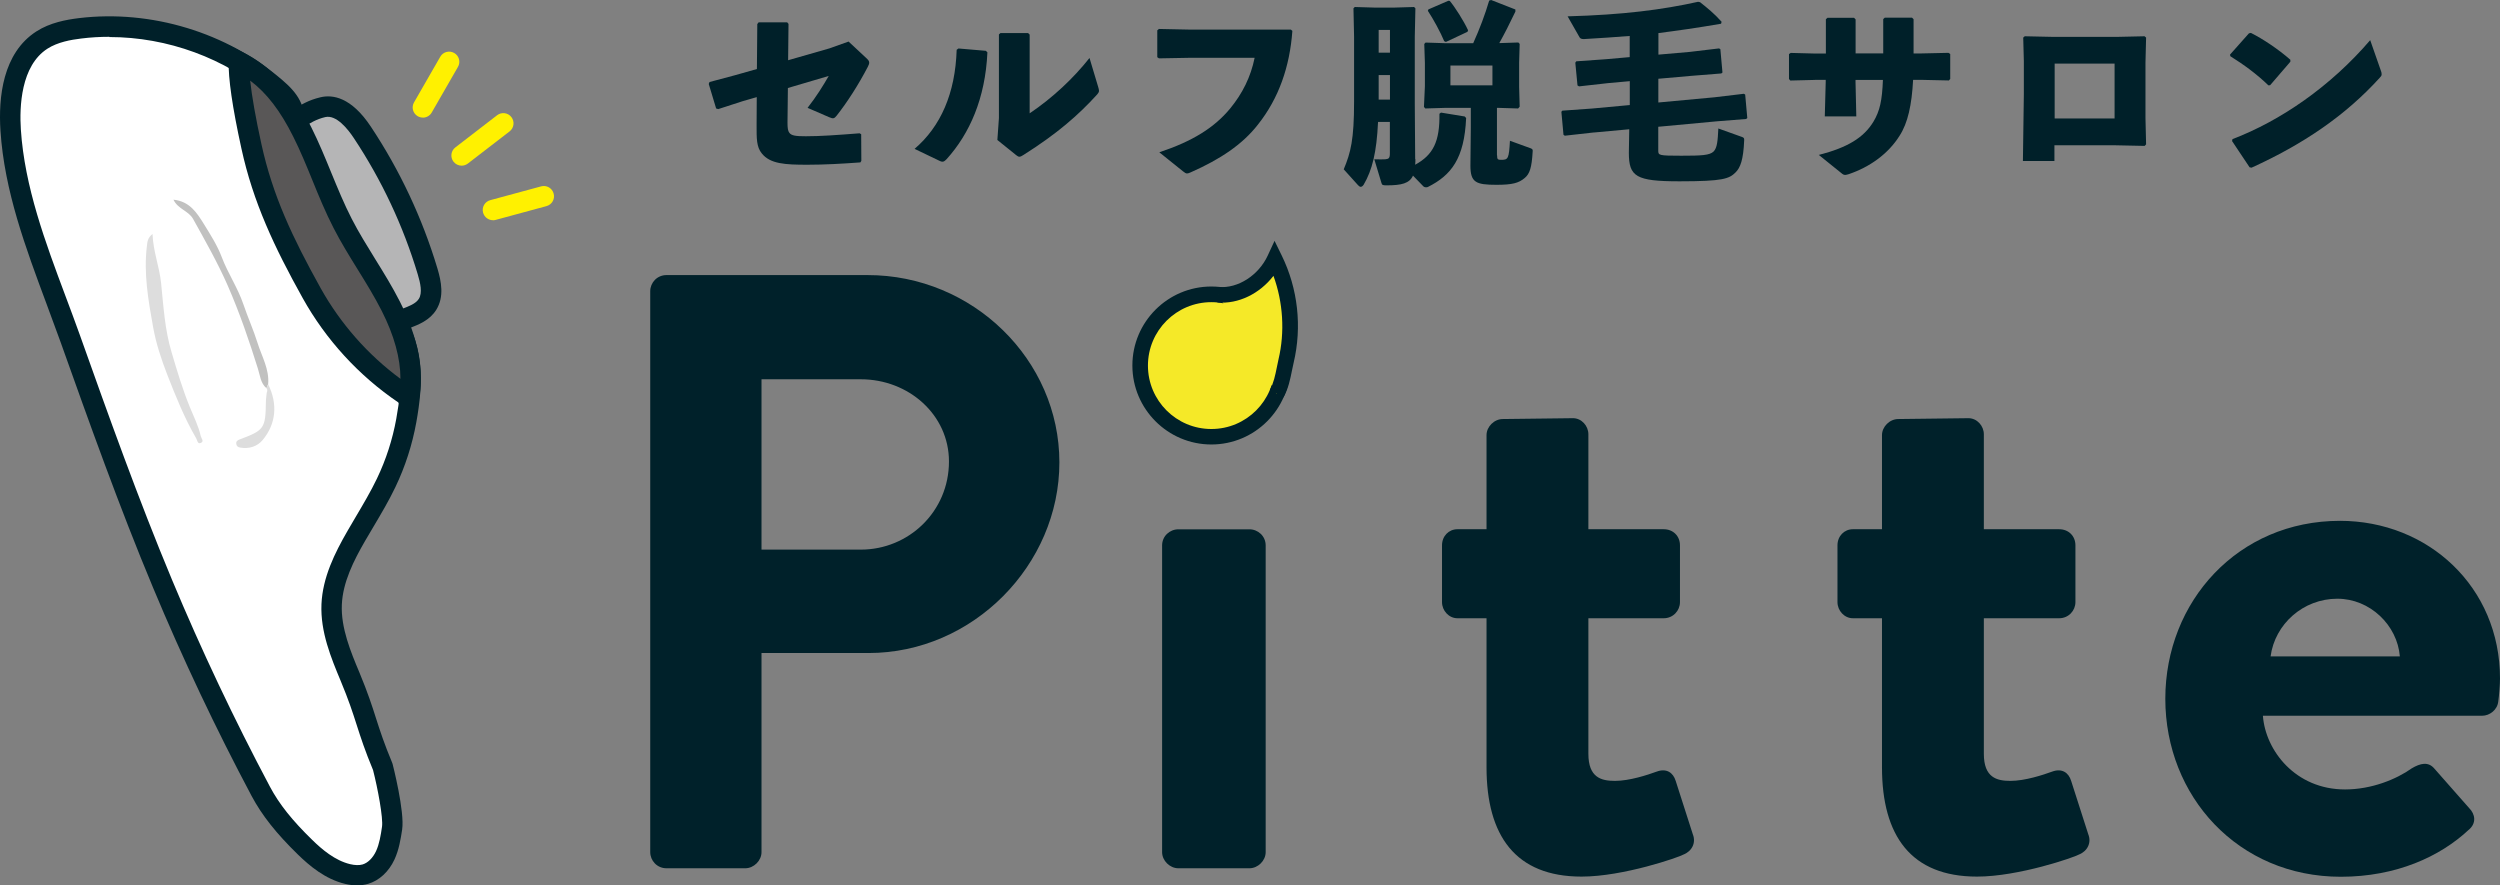 <?xml version="1.0" encoding="UTF-8"?>
<svg id="_レイヤー_2" data-name="レイヤー 2" xmlns="http://www.w3.org/2000/svg" viewBox="0 0 321.27 113.78">
  <rect x="0" y="0" width="321.27" height="113.78" fill="#808080" stroke="none"/>
  <defs>
    <style>
      .cls-1 {
        fill: #002029;
      }

      .cls-1, .cls-2, .cls-3, .cls-4, .cls-5, .cls-6, .cls-7, .cls-8, .cls-9 {
        stroke-width: 0px;
      }

      .cls-2 {
        fill: #ddd;
      }

      .cls-3 {
        fill: #c1c1c0;
      }

      .cls-4 {
        fill: #f5e928;
      }

      .cls-5 {
        fill: #595757;
      }

      .cls-6 {
        fill: #00212a;
      }

      .cls-7 {
        fill: #fff100;
      }

      .cls-8 {
        fill: #b5b5b6;
      }

      .cls-9 {
        fill: #fff;
      }
    </style>
  </defs>
  <g id="_ロゴマーク" data-name="ロゴマーク">
    <g>
      <g>
        <path class="cls-1" d="M97.34,3.07l.15-.2h3.67l.17.2-.05,4.67,5.3-1.52,2.47-.88,2.25,2.1c.27.25.4.4.4.6,0,.15-.05.3-.18.55-1.2,2.3-2.62,4.52-4,6.27-.32.4-.45.42-.97.2l-2.77-1.2c1.15-1.47,2-2.85,2.72-4.1l-5.25,1.55-.05,4.45c0,.7.05,1.08.25,1.32.27.35.8.43,2.1.43,1.87,0,3.97-.15,6.92-.38l.2.12.02,3.42-.12.2c-2.3.17-4.6.3-6.82.3-2.85,0-4.77-.1-5.85-1.45-.7-.85-.67-1.97-.67-3.62l.02-3.62-1.8.52-3.15,1.02-.27-.08-.95-3.15.1-.25,3.37-.9,2.72-.77.05-5.82Z"/>
        <path class="cls-1" d="M117.54,19.12c3.35-2.87,5.22-7.12,5.4-12.72l.23-.17,3.52.3.2.2c-.27,5.95-2.3,10.45-5.22,13.7-.25.25-.38.35-.55.35-.1,0-.23-.02-.4-.12l-3.17-1.52ZM132.31,14.57c3-2.02,5.67-4.55,7.7-7.12l1.1,3.67c.08.25.12.42.12.55,0,.17-.08.27-.22.45-2.42,2.67-5.15,5.05-9.45,7.77-.27.18-.42.25-.57.25-.12,0-.23-.07-.4-.2l-2.42-1.95.2-2.82V4.42l.2-.17h3.55l.2.2v10.12Z"/>
        <path class="cls-1" d="M148.91,3.72l3.8.08h13.17l.2.17c-.33,4.55-1.72,8.65-4.45,12.07-1.97,2.52-4.8,4.42-8.6,6.1-.23.1-.35.15-.48.15-.15,0-.27-.07-.52-.27l-3.05-2.45c4.27-1.42,7.05-3.15,9.1-5.62,1.6-1.95,2.65-4.07,3.15-6.52h-8.47l-3.82.07-.22-.15v-3.45l.2-.17Z"/>
        <path class="cls-1" d="M181.89,20.45c0,.25,0,.5-.03.72,2.32-1.27,3.17-2.97,3.12-6.55l.2-.15,3.05.5.18.2c-.23,5.22-1.92,7.35-4.9,8.85-.08.05-.17.05-.25.05-.15,0-.3-.05-.4-.18l-1.28-1.32c-.45,1-1.47,1.25-3.4,1.25-.5,0-.58-.05-.65-.3l-.92-3.05c.73.02,1.03.02,1.42,0,.4-.05.58-.1.58-.75v-4.05h-1.52c-.18,3.92-.75,6.2-1.85,8.07-.12.18-.25.27-.38.27-.1,0-.2-.07-.33-.2l-1.85-2.05c.9-2.15,1.33-3.82,1.33-8.72V4.72l-.08-3.65.17-.17,2.7.08h2.22l2.7-.08.17.17-.08,3.65v8.57l.05,7.15ZM178.62,6.77v-2.92h-1.45v2.92h1.45ZM178.62,12.8v-3.15h-1.45v3.15h1.45ZM192.39,19.97c0,.52.08.57.55.57.88,0,.97-.17,1.1-2.45l2.67.97c.25.1.27.18.25.42-.12,2.07-.38,2.87-1.03,3.4-.77.65-1.6.87-3.62.87-2.65,0-3.35-.3-3.35-2.47l.05-4.82v-2.6h-3.2l-2.65.08-.17-.2.12-2.65v-3.02l-.08-2.42.17-.18,2.45.08h3.67c.82-1.82,1.52-3.67,2.05-5.47l.25-.08,3.12,1.22v.27c-.77,1.62-1.4,2.85-2.07,4.05l2.45-.08.17.18-.07,2.42v3.1l.07,2.55-.2.23-2.6-.08h-.12v6.1ZM186.14.1l.17.02c.65.77,1.8,2.57,2.35,3.77l-.08.2-2.77,1.3-.22-.1c-.45-1.1-1.4-2.85-2.1-3.9l.07-.18,2.58-1.12ZM191.79,10.97v-2.55h-5.4v2.55h5.4Z"/>
        <path class="cls-1" d="M204.84,17.02l-3.75.42-.17-.12-.27-2.95.12-.15,3.8-.27,4.87-.45v-3.07l-2.77.25-3.75.42-.2-.12-.28-2.92.12-.18,3.8-.27,3.07-.27v-2.72c-1.8.15-3.67.27-5.85.4-.33.02-.5-.08-.58-.2l-1.55-2.72c7.17-.2,12.17-.85,16.77-1.87l.25.05c.92.73,1.82,1.45,2.77,2.52l-.07.25c-3.2.55-5.7.9-8.05,1.2v2.77l4.02-.35,3.77-.45.17.1.27,3-.15.12-3.77.3-4.32.38v3.05l7.22-.67,3.77-.45.17.1.27,3.02-.15.12-3.77.3-7.52.7v3.07c0,.6.07.65,2.95.65,2.65,0,3.65-.05,4.17-.55.45-.48.52-1.32.6-2.95l3.07,1.1c.25.1.25.18.25.42-.1,2.52-.5,3.52-1.1,4.12-.83.82-1.58,1.15-7.2,1.15s-6.52-.6-6.52-3.67l.05-3.02-4.57.42Z"/>
        <path class="cls-1" d="M233.24,10.27l-3.17.08-.17-.2v-3.2l.22-.15,3.07.08h1.45V2.47l.2-.18h3.42l.2.2v4.37h3.55V2.45l.2-.18h3.5l.2.2v4.4h.92l3.57-.08.22.15v3.2l-.17.2-3.62-.08h-.98c-.17,3.2-.67,5.55-1.75,7.2-1.45,2.32-3.85,4.02-6.52,4.92-.2.05-.33.1-.45.1-.2,0-.32-.08-.52-.25l-2.88-2.32c3.7-.95,5.77-2.22,7.02-4.27.83-1.38,1.12-2.75,1.22-5.37h-3.52v.27l.1,4.42h-4.05l.12-4.47v-.23h-1.4Z"/>
        <path class="cls-1" d="M259.96,20.69l.12-8.57v-4.27l-.08-3.02.2-.17,3.67.08h8.15l3.57-.08.2.17-.08,3.25v7.05l.08,3.42-.18.2-3.8-.08h-7.8v2.02h-4.07ZM271.74,8.17h-7.7v7.05h7.7v-7.05Z"/>
        <path class="cls-1" d="M286.59,7l2.42-2.72.25-.05c1.5.75,3.5,2.07,5.07,3.45v.25l-2.6,3.02-.22.02c-1.5-1.45-3.17-2.67-4.9-3.75l-.03-.22ZM305.96,9.07c.08.2.1.35.1.48,0,.17-.08.27-.25.45-4.45,4.9-9.87,8.55-16.47,11.55l-.25-.05-2.25-3.37.05-.25c6.2-2.37,12.6-6.77,17.7-12.72l1.37,3.92Z"/>
      </g>
      <g>
        <path class="cls-6" d="M83.56,37.42c0-1.09.88-2.07,2.09-2.07h25.85c13.53,0,24.64,10.89,24.64,24.07s-11.11,24.5-24.53,24.5h-13.75v25.59c0,1.09-.99,2.07-2.09,2.07h-10.12c-1.21,0-2.09-.98-2.09-2.07V37.42ZM110.62,70.63c6.16,0,11.33-4.9,11.33-11.33,0-5.99-5.17-10.56-11.33-10.56h-12.76v21.89h12.76Z"/>
        <path class="cls-6" d="M148.35,45.04c0-4.14,3.3-7.51,7.48-7.51s7.7,3.38,7.7,7.51-3.41,7.51-7.7,7.51-7.48-3.38-7.48-7.51ZM149.34,70.09c0-1.2.99-2.07,2.09-2.07h9.13c1.1,0,2.09.87,2.09,2.07v39.42c0,1.09-.99,2.07-2.09,2.07h-9.13c-1.1,0-2.09-.98-2.09-2.07v-39.42Z"/>
        <path class="cls-6" d="M191.03,79.45h-3.74c-1.1,0-1.98-.98-1.98-2.07v-7.3c0-1.2.88-2.07,1.98-2.07h3.74v-12.09c0-1.09.99-2.07,2.09-2.07l9.02-.11c1.1,0,1.98.98,1.98,2.07v12.2h9.68c1.21,0,2.09.87,2.09,2.07v7.3c0,1.09-.88,2.07-2.09,2.07h-9.68v17.42c0,3.05,1.65,3.48,3.41,3.48,1.87,0,4.18-.76,5.39-1.2,1.21-.44,2.09.11,2.42,1.2l2.2,6.86c.44,1.09-.11,2.18-1.21,2.61-.55.33-7.7,2.83-13.09,2.83-8.47,0-12.21-5.23-12.21-14.05v-19.17Z"/>
        <path class="cls-6" d="M241.85,79.45h-3.74c-1.1,0-1.98-.98-1.98-2.07v-7.3c0-1.2.88-2.07,1.98-2.07h3.74v-12.09c0-1.09.99-2.07,2.09-2.07l9.02-.11c1.1,0,1.98.98,1.98,2.07v12.2h9.68c1.21,0,2.09.87,2.09,2.07v7.3c0,1.09-.88,2.07-2.09,2.07h-9.68v17.42c0,3.05,1.65,3.48,3.41,3.48,1.87,0,4.18-.76,5.39-1.2,1.21-.44,2.09.11,2.42,1.2l2.2,6.86c.44,1.09-.11,2.18-1.21,2.61-.55.33-7.7,2.83-13.09,2.83-8.47,0-12.21-5.23-12.21-14.05v-19.17Z"/>
        <path class="cls-6" d="M300.7,66.93c11.33,0,20.57,8.49,20.57,20.26,0,.76-.11,2.18-.22,2.94-.11,1.09-1.1,1.85-2.09,1.85h-28.16c.33,4.47,4.18,9.47,10.56,9.47,3.41,0,6.6-1.31,8.58-2.72,1.1-.65,2.09-.87,2.86,0l4.51,5.12c.77.76.99,1.96-.11,2.83-3.63,3.38-9.24,5.99-16.39,5.99-13.2,0-22.55-10.35-22.55-22.87s9.35-22.87,22.44-22.87ZM308.4,84.35c-.33-4.03-3.85-7.41-8.03-7.41-4.4,0-8.03,3.27-8.58,7.41h16.61Z"/>
      </g>
      <g>
        <g>
          <circle class="cls-4" cx="155.67" cy="46.97" r="9.14"/>
          <path class="cls-1" d="M155.67,57.12c-5.59,0-10.15-4.55-10.15-10.15s4.55-10.15,10.15-10.15,10.14,4.55,10.14,10.15-4.55,10.15-10.14,10.15ZM155.67,38.83c-4.49,0-8.15,3.65-8.15,8.15s3.65,8.15,8.15,8.15,8.14-3.65,8.14-8.15-3.65-8.15-8.14-8.15Z"/>
        </g>
        <g>
          <path class="cls-4" d="M156.53,37.88c3.05.26,5.99-1.82,7.29-4.6,1.97,4.04,2.5,8.76,1.46,13.13-.31,1.32-.46,2.86-1.21,4.19"/>
          <path class="cls-1" d="M164.94,51.08l-1.75-.98c.48-.86.69-1.89.89-2.88.07-.36.14-.71.22-1.05.83-3.51.59-7.32-.65-10.72-1.77,2.29-4.5,3.65-7.21,3.42l.17-1.99c2.47.21,5.12-1.49,6.3-4.03l.88-1.9.92,1.88c2.09,4.27,2.63,9.17,1.53,13.8-.07.31-.14.64-.21.98-.22,1.09-.46,2.33-1.1,3.47Z"/>
        </g>
      </g>
      <g>
        <g>
          <g>
            <path class="cls-7" d="M54.34,15.11c-.22,0-.45-.06-.65-.17-.63-.36-.85-1.16-.48-1.79l3.37-5.86c.36-.63,1.17-.84,1.79-.48.63.36.85,1.16.48,1.79l-3.37,5.86c-.24.42-.69.66-1.14.66Z"/>
            <path class="cls-7" d="M59.32,21.29c-.39,0-.78-.18-1.04-.51-.44-.57-.34-1.4.24-1.84l5.36-4.13c.57-.44,1.4-.34,1.84.24.44.57.34,1.4-.24,1.84l-5.36,4.13c-.24.18-.52.27-.8.27Z"/>
            <path class="cls-7" d="M63.35,28.3c-.58,0-1.11-.39-1.27-.97-.19-.7.22-1.42.93-1.61l6.53-1.77c.7-.19,1.42.22,1.61.93.19.7-.22,1.42-.93,1.61l-6.53,1.77c-.11.03-.23.05-.34.05Z"/>
          </g>
          <g>
            <g>
              <path class="cls-9" d="M49.17,98.51c-2.08-5-2.11-6.55-4.19-11.55-1.24-2.98-2.5-6.08-2.37-9.3.13-3.15,1.6-6.09,3.18-8.82,1.3-2.25,2.71-4.45,3.83-6.8,1.21-2.53,2.09-5.23,2.58-8,.89-4.95,1.13-9.89-2.34-13.78-2.93-3.28-4.92-7.28-6.87-11.22-2.02-4.08-4.06-8.22-4.9-12.69-.18-.96-.31-1.95-.75-2.82-.45-.89-1.19-1.6-1.95-2.26C28.58,5.4,19.23,2.55,10.28,3.64c-1.71.21-3.45.57-4.91,1.51C1.77,7.47,1.09,12.44,1.37,16.71c.61,9.29,4.51,17.96,7.64,26.73,3.77,10.59,7.55,21.19,11.88,31.56,3.79,9.08,8,17.98,12.62,26.67,1.46,2.74,3.47,5.03,5.7,7.2,1.56,1.52,3.35,2.93,5.47,3.43.74.18,1.53.23,2.27.02,1.16-.34,2.04-1.32,2.55-2.41s.7-2.3.88-3.5c.24-1.59-.75-6.18-1.2-7.9Z"/>
              <path class="cls-1" d="M45.92,113.78c-.49,0-1.01-.06-1.55-.19-2.58-.61-4.6-2.33-6.08-3.77-2.78-2.71-4.62-5.03-5.95-7.52-4.62-8.69-8.88-17.7-12.67-26.78-4.35-10.41-8.19-21.2-11.91-31.63-.59-1.64-1.2-3.28-1.81-4.92C3.31,31.87.56,24.54.06,16.8-.22,12.51.35,6.82,4.67,4.04c1.77-1.14,3.85-1.51,5.46-1.71,9.28-1.12,19.06,1.84,26.14,7.95.85.73,1.72,1.57,2.27,2.66.46.92.64,1.89.79,2.76l.07.41c.81,4.32,2.83,8.41,4.78,12.35,1.89,3.81,3.84,7.76,6.67,10.93,3.91,4.38,3.53,9.98,2.65,14.88-.52,2.87-1.42,5.68-2.69,8.33-.85,1.78-1.86,3.47-2.83,5.11-.35.59-.7,1.19-1.05,1.78-1.49,2.57-2.88,5.35-3,8.22-.13,2.99,1.14,6.05,2.27,8.74,1.06,2.55,1.61,4.24,2.13,5.88.53,1.66,1.04,3.22,2.06,5.67l.06.17c.02.06,1.58,6.15,1.23,8.44-.19,1.21-.4,2.58-.99,3.85-.73,1.57-1.96,2.7-3.38,3.12-.43.13-.9.19-1.38.19ZM14.05,4.73c-1.21,0-2.41.07-3.61.22-1.33.16-3.03.46-4.35,1.31-3.41,2.2-3.6,7.45-3.41,10.38.48,7.35,3.15,14.5,5.74,21.42.62,1.65,1.24,3.31,1.83,4.96,3.7,10.4,7.54,21.15,11.86,31.5,3.76,9,7.99,17.94,12.57,26.56,1.19,2.25,2.88,4.36,5.46,6.87,1.23,1.2,2.9,2.63,4.85,3.1.63.15,1.17.16,1.6.04.68-.2,1.32-.83,1.73-1.7.43-.93.61-2.05.77-3.14.17-1.11-.55-4.96-1.15-7.29-1.04-2.5-1.58-4.17-2.1-5.79-.53-1.66-1.04-3.22-2.06-5.67-1.23-2.95-2.62-6.29-2.47-9.86.15-3.44,1.7-6.56,3.35-9.42.35-.6.71-1.21,1.06-1.81.94-1.59,1.92-3.24,2.72-4.91,1.17-2.44,2-5.02,2.48-7.66.81-4.5,1.12-9.14-2.02-12.67-3.07-3.44-5.1-7.54-7.06-11.51-2.03-4.11-4.13-8.35-5.01-13.03l-.08-.43c-.14-.75-.26-1.47-.55-2.04-.32-.65-.89-1.21-1.63-1.85-5.62-4.84-13.07-7.55-20.5-7.55Z"/>
            </g>
            <g>
              <path class="cls-8" d="M37.74,15.55c1.54-.94,2.38-1.46,3.74-1.78,2.08-.5,3.89,1.45,5.07,3.23,3.65,5.5,6.49,11.54,8.38,17.86.42,1.4.77,3.01,0,4.25-.96,1.53-3.09,1.7-4.62,2.65"/>
              <path class="cls-1" d="M50.99,42.87l-1.38-2.23c.65-.41,1.35-.67,2.02-.93.97-.37,1.8-.69,2.19-1.3.49-.77.2-2.04-.14-3.17-1.86-6.21-4.63-12.1-8.22-17.51-.76-1.15-2.25-3.02-3.67-2.68-1.13.27-1.86.71-3.3,1.59l-.74-1.08-.62-1.16c1.57-.96,2.52-1.54,4.06-1.9,1.56-.37,3.95-.02,6.47,3.78,3.73,5.62,6.61,11.75,8.55,18.21.51,1.7.89,3.66-.15,5.33-.85,1.35-2.24,1.89-3.47,2.36-.58.22-1.13.43-1.58.71Z"/>
            </g>
            <g>
              <path class="cls-5" d="M52.24,50.83c-5.03-3.33-9.25-7.89-12.19-13.17-3.47-6.24-6.22-11.9-7.75-18.88-.59-2.69-1.7-8.1-1.6-10.85,3.83,1.93,6.23,5.21,8.15,9.04,1.92,3.83,3.23,7.95,5.19,11.76,1.87,3.64,4.32,6.96,6.17,10.61s3.1,7.81,2.32,11.83c-.43,0,.13-.36-.3-.35Z"/>
              <path class="cls-1" d="M52.53,52.5c-.7,0-1.07-.38-1.23-.6-.03-.05-.07-.11-.11-.18-5.07-3.43-9.31-8.06-12.29-13.41-3.64-6.54-6.37-12.31-7.88-19.24-1.16-5.29-1.7-9.05-1.63-11.18l.07-2.05,1.83.92c3.62,1.82,6.31,4.79,8.73,9.63.95,1.9,1.76,3.87,2.54,5.78.82,1.99,1.66,4.05,2.65,5.97.89,1.74,1.96,3.45,2.98,5.11,1.1,1.77,2.23,3.6,3.2,5.51,2.35,4.64,3.17,8.9,2.44,12.68l-.21,1.05h-1.07s-.01,0-.02,0ZM32.15,10.37c.22,2.03.71,4.81,1.44,8.13,1.45,6.64,3.99,12.01,7.61,18.52,2.54,4.56,6.06,8.56,10.26,11.66,0-2.64-.8-5.57-2.41-8.74-.92-1.81-2.02-3.6-3.09-5.32-1.05-1.7-2.14-3.46-3.08-5.29-1.04-2.02-1.91-4.13-2.74-6.18-.76-1.86-1.55-3.79-2.46-5.6-1.65-3.3-3.41-5.6-5.53-7.19Z"/>
            </g>
          </g>
        </g>
        <g>
          <path class="cls-2" d="M19.6,30.08c.09,2.26.89,4.21,1.1,6.28.31,2.99.47,5.98,1.35,8.91.71,2.39,1.41,4.77,2.36,7.08.5,1.22,1.1,2.4,1.39,3.7.07.3.49.69-.02.88-.39.15-.42-.34-.56-.59-1.52-2.62-2.64-5.41-3.74-8.23-.76-1.96-1.42-3.97-1.79-6-.62-3.46-1.25-6.95-.81-10.51.06-.52.09-1.04.72-1.53Z"/>
          <path class="cls-3" d="M34.23,49.88c-.75-.65-.81-1.64-1.08-2.48-1.13-3.63-2.36-7.21-3.89-10.71-1.3-2.96-2.89-5.75-4.45-8.56-.59-1.05-1.94-1.25-2.52-2.47,2.1.21,3.03,1.71,3.93,3.16.84,1.36,1.72,2.74,2.28,4.23.79,2.09,2.06,3.93,2.79,6.09.55,1.63,1.29,3.28,1.81,4.94.54,1.73,1.53,3.37,1.36,5.29-.07.17-.15.34-.22.51Z"/>
          <path class="cls-2" d="M34.23,49.88c.07-.17.15-.34.22-.51,1.29,2.57,1,5.15-.7,7.18-.68.82-1.74,1.17-2.88.97-.31-.05-.48-.2-.51-.5-.03-.31.15-.44.44-.55,3.16-1.18,3.32-1.41,3.37-4.82,0-.39.07-.79.11-1.18.08-.21.12-.42-.05-.61h0Z"/>
        </g>
      </g>
    </g>
  </g>
</svg>